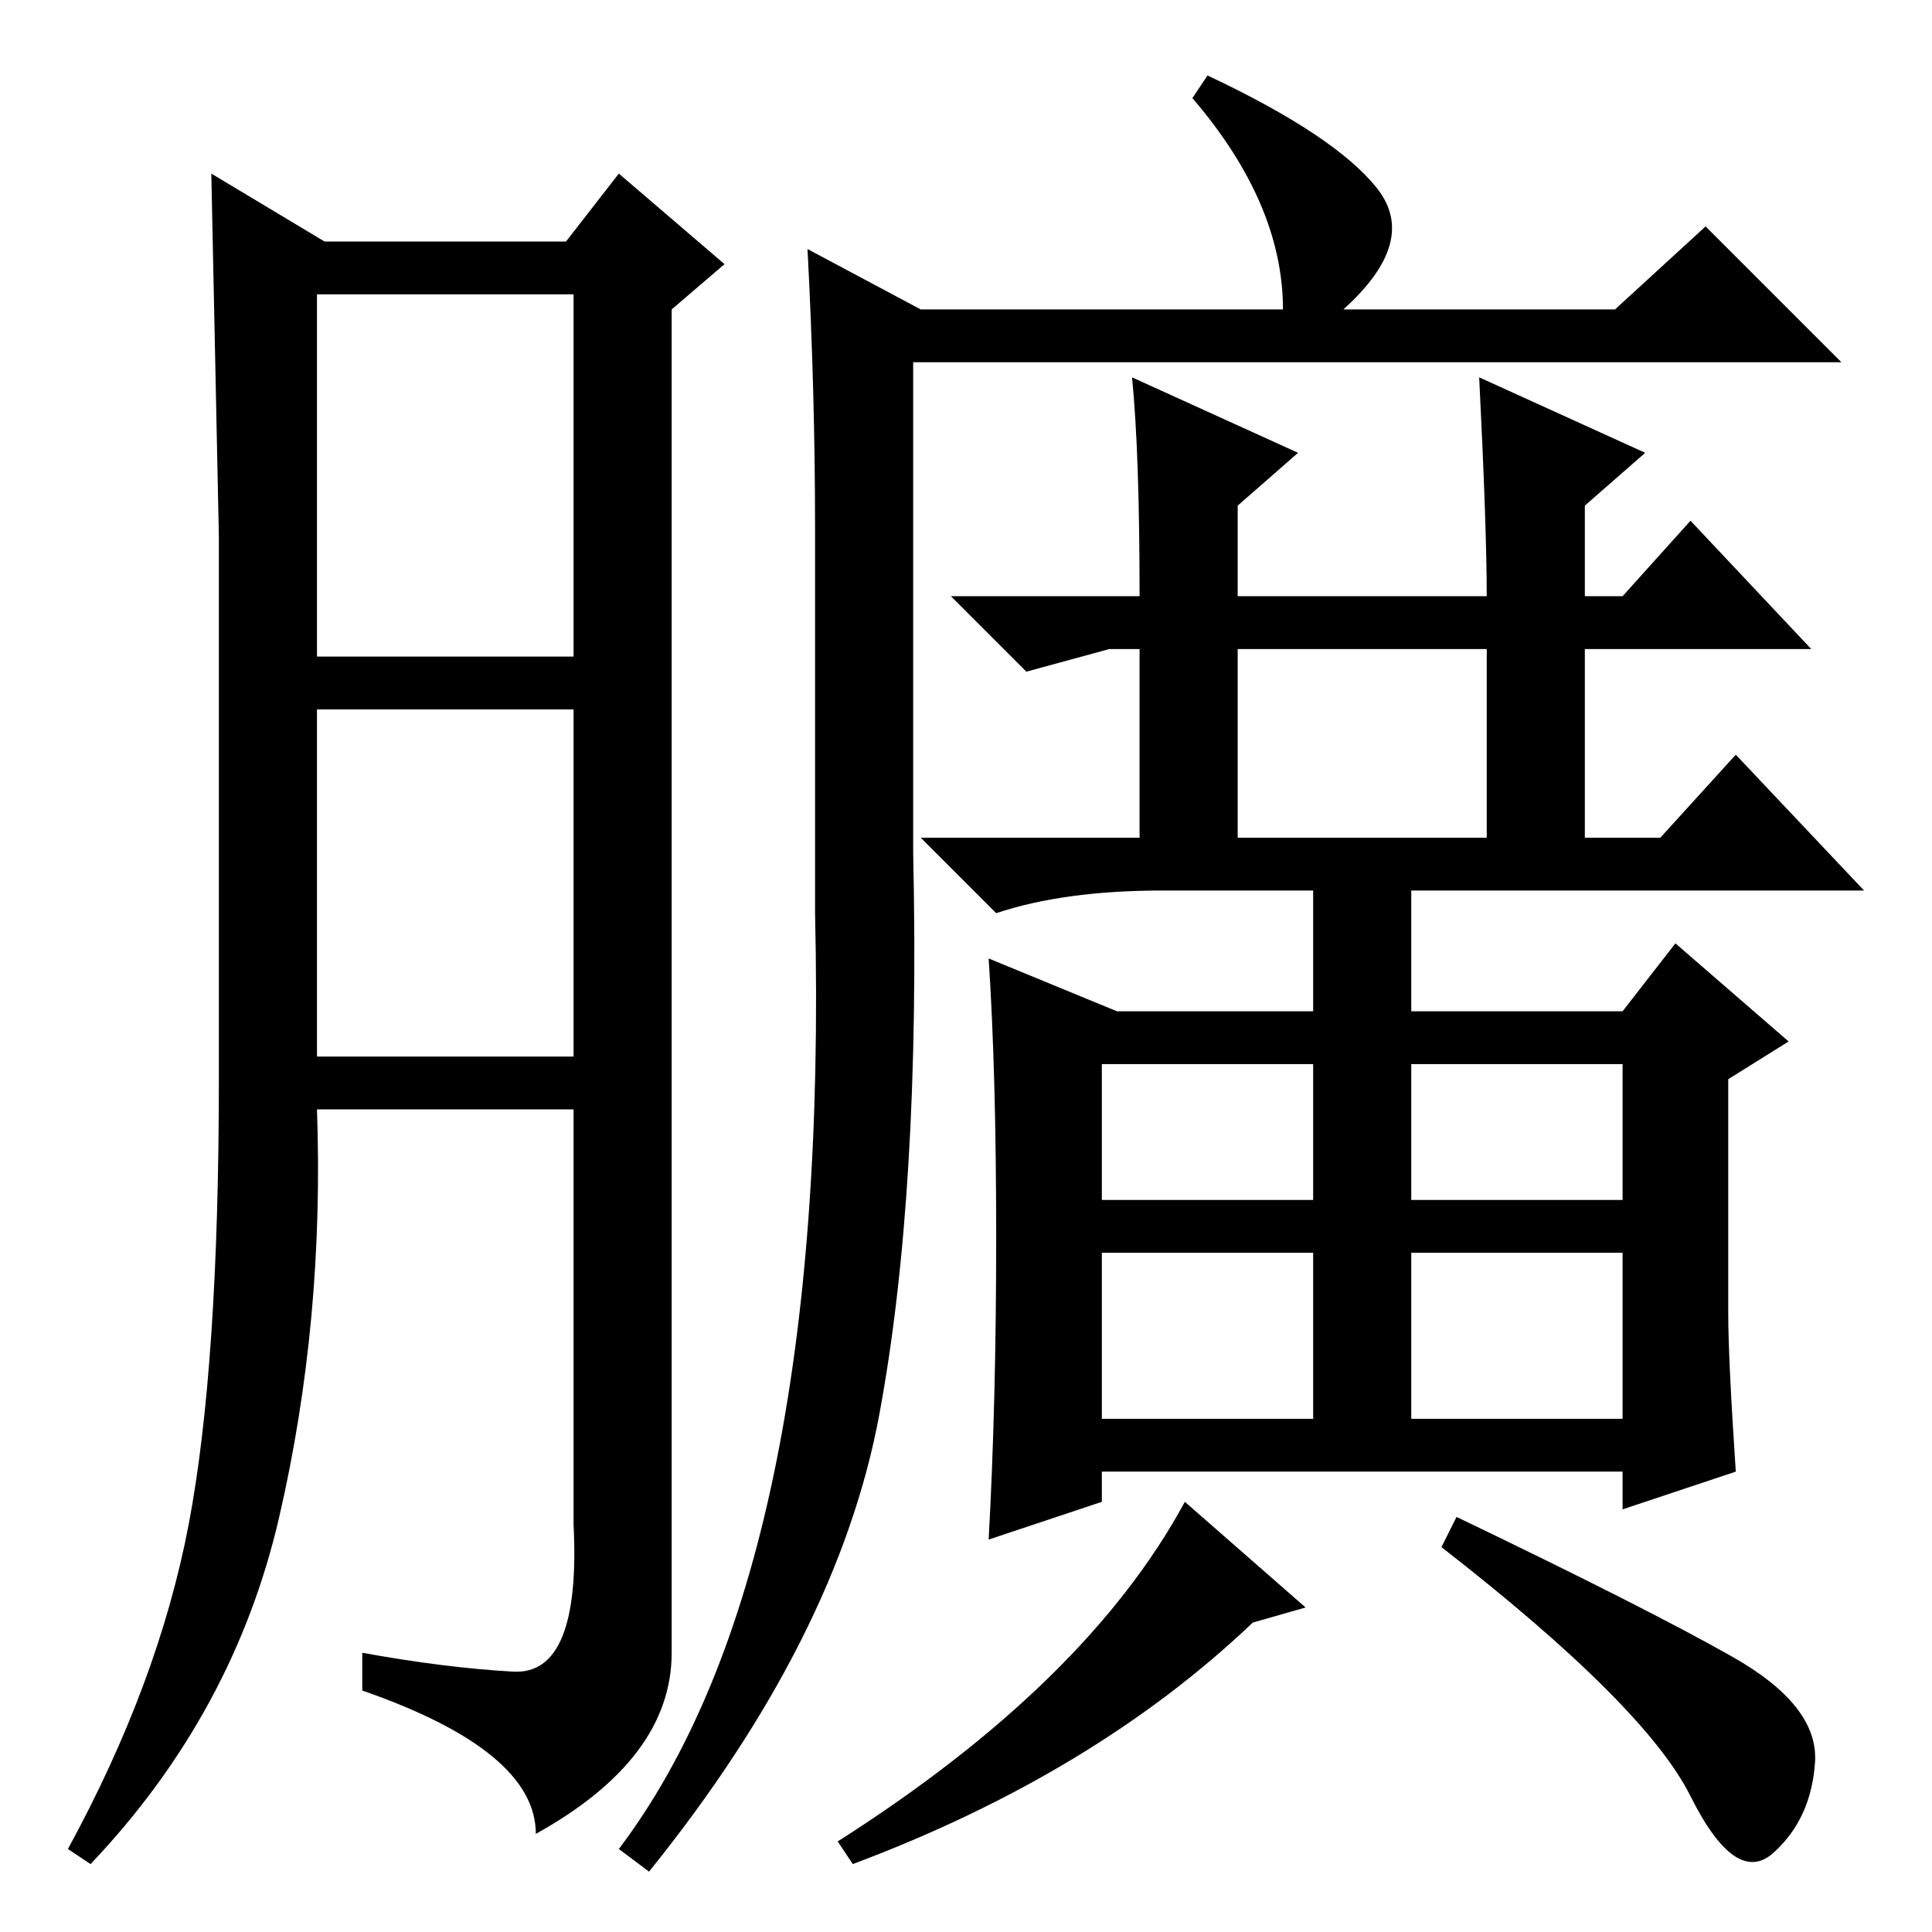 <?xml version="1.0" standalone="no"?>
<!DOCTYPE svg PUBLIC "-//W3C//DTD SVG 1.1//EN" "http://www.w3.org/Graphics/SVG/1.1/DTD/svg11.dtd" >
<svg xmlns="http://www.w3.org/2000/svg" xmlns:xlink="http://www.w3.org/1999/xlink" version="1.1" viewBox="0 -36 256 256">
  <g transform="matrix(1 0 0 -1 0 220)">
   <path fill="currentColor"
d="M122 215h48q0 14 -12 28l2 3q17 -8 22.5 -15t-4.5 -16h36l12 11l18 -18h-123v-65q1 -45 -4.5 -74.5t-30.5 -60.5l-4 3q28 37 26 124v51q0 18 -1 37zM146 97h28v18h-28v-18zM187 97h28v18h-28v-18zM146 68h28v22h-28v-22zM187 68h28v22h-28v-22zM193 55q25 -12 36.5 -18.5
t11 -14t-5.5 -12t-11 7.5t-33 33zM229 82q0 -6 1 -21l-15 -5v5h-69v-4l-15 -5q1 18 1 40t-1 37l17 -7h26v23h13v-23h28l7 9l15 -13l-8 -5v-31zM173 43l-7 -2q-21 -20 -53 -32l-2 3q33 21 46 45zM154 138q-13 0 -22 -3l-10 10h98l10 11l17 -18h-93zM150 206l22 -10l-8 -7v-12
h33q0 9 -1 29l22 -10l-8 -7v-12h5l9 10l16 -17h-30v-32h-13v32h-33v-32h-13v32h-4l-11 -3l-10 10h25q0 19 -1 29zM68 34.5q9 -0.5 8 19.5v55h-34q1 -28 -5 -54t-25 -46l-3 2q12 22 16 43t4 59v72t-1 48l15 -9h32l7 9l14 -12l-7 -6v-178q0 -14 -18 -24q0 11 -23 19v5
q11 -2 20 -2.5zM42 169h34v48h-34v-48zM42 116h34v46h-34v-46z" />
  </g>

</svg>
